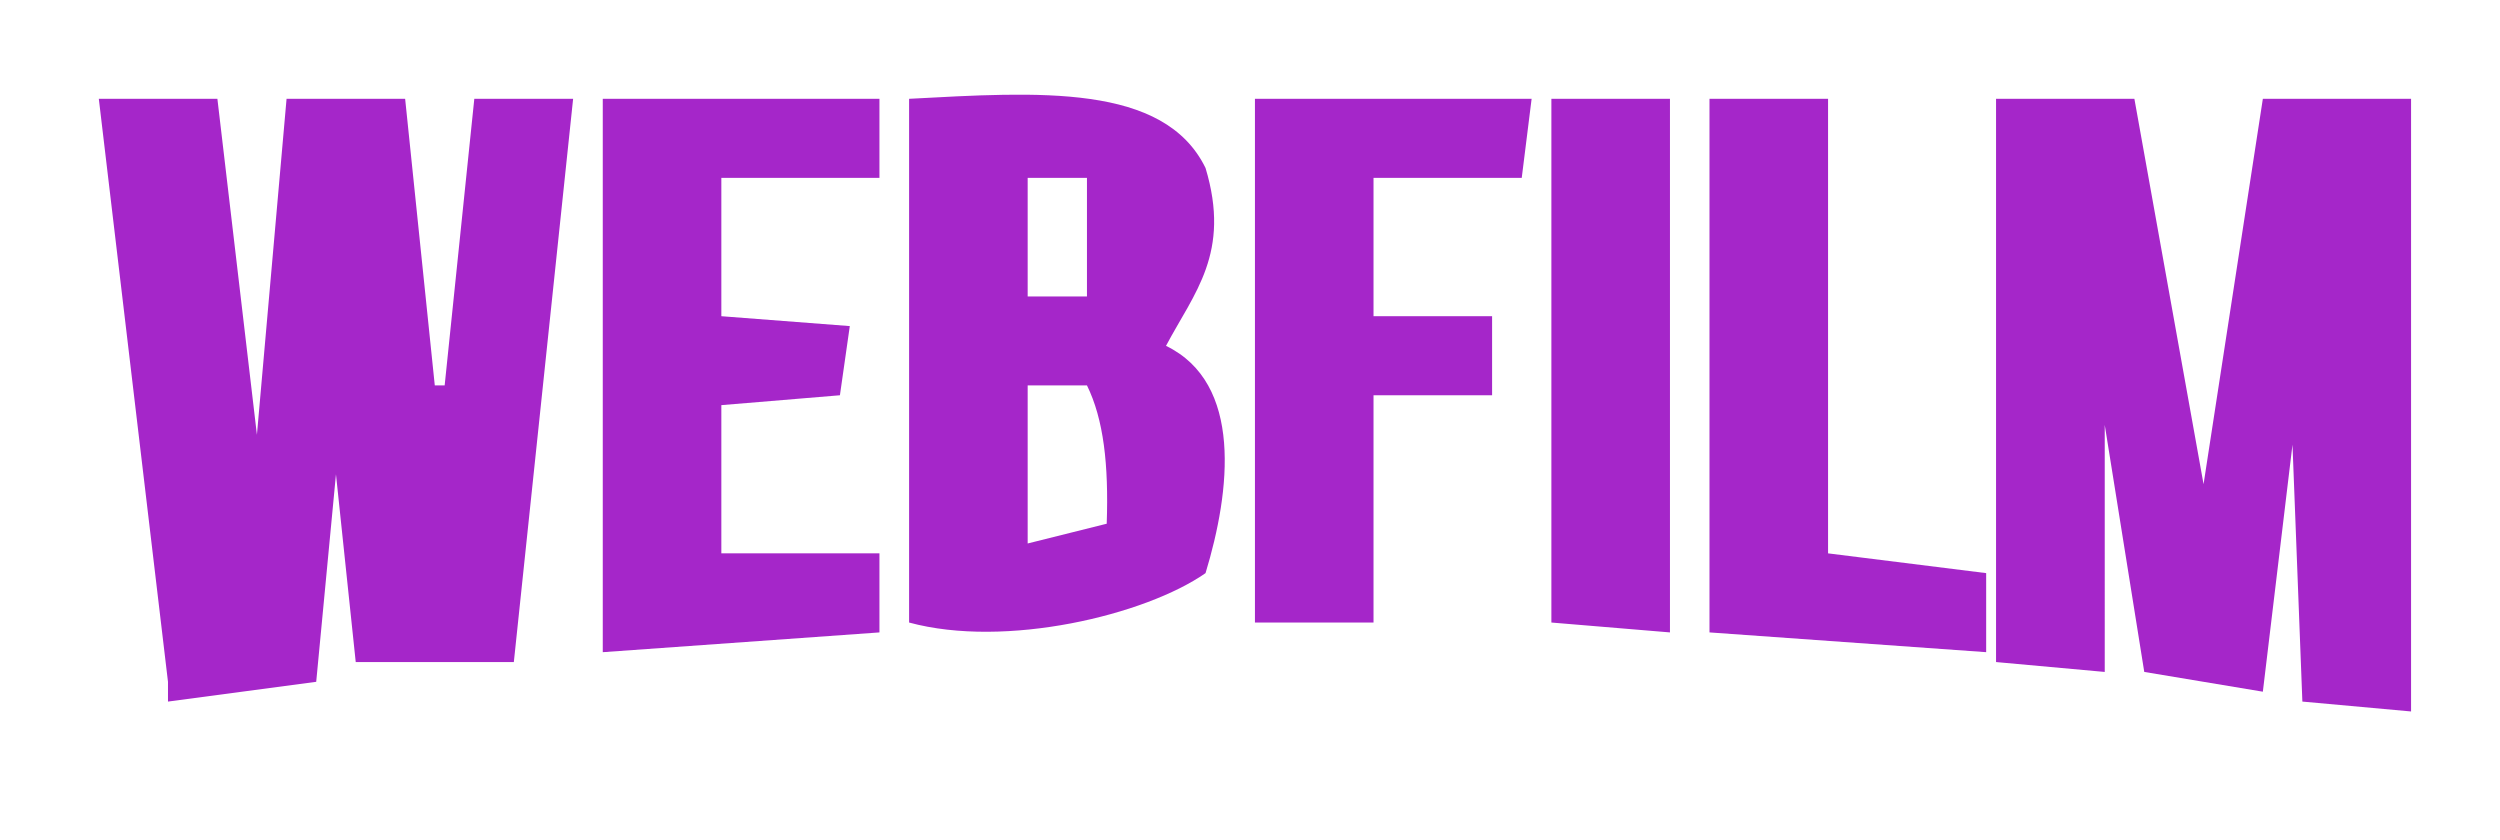 <svg xmlns="http://www.w3.org/2000/svg" width="253" height="85" viewBox="0 0 253 85">
  <defs>
    <style>
      .cls-1 {
        fill: #a526c9;
        fill-rule: evenodd;
      }
    </style>
  </defs>
  <path id="Color_Fill_1" data-name="Color Fill 1" class="cls-1" d="M22,10l4,34,3-34H41l3,29h1l3-29H58L52,67H36L34,48,32,69,17,71V69L10,10H22Zm39,0H89v8H73V32l13,1-1,7L73,41V56H89v8L61,66V10Zm31,0c13.052-.693,25.8-1.593,30,7,2.59,8.6-1.15,12.625-4,18,7.786,3.778,6.544,14.643,4,23-6.074,4.241-20.237,7.653-30,5V10Zm35,0h28q-0.5,4-1,8H139V32h12v8H139V63H127V10Zm30,0h12V64l-12-1V10Zm16,0h12V56l16,2v8l-28-2V10Zm29,0h14l7,39q3-19.5,6-39h15V72l-11-1q-0.5-13-1-26l-3,25-12-2q-2-12.5-4-25V68l-11-1V10Zm-98,8V30h6V18h-6Zm0,21V55l8-2c0.207-5.984-.314-10.57-2-14h-6Z"/>
</svg>
